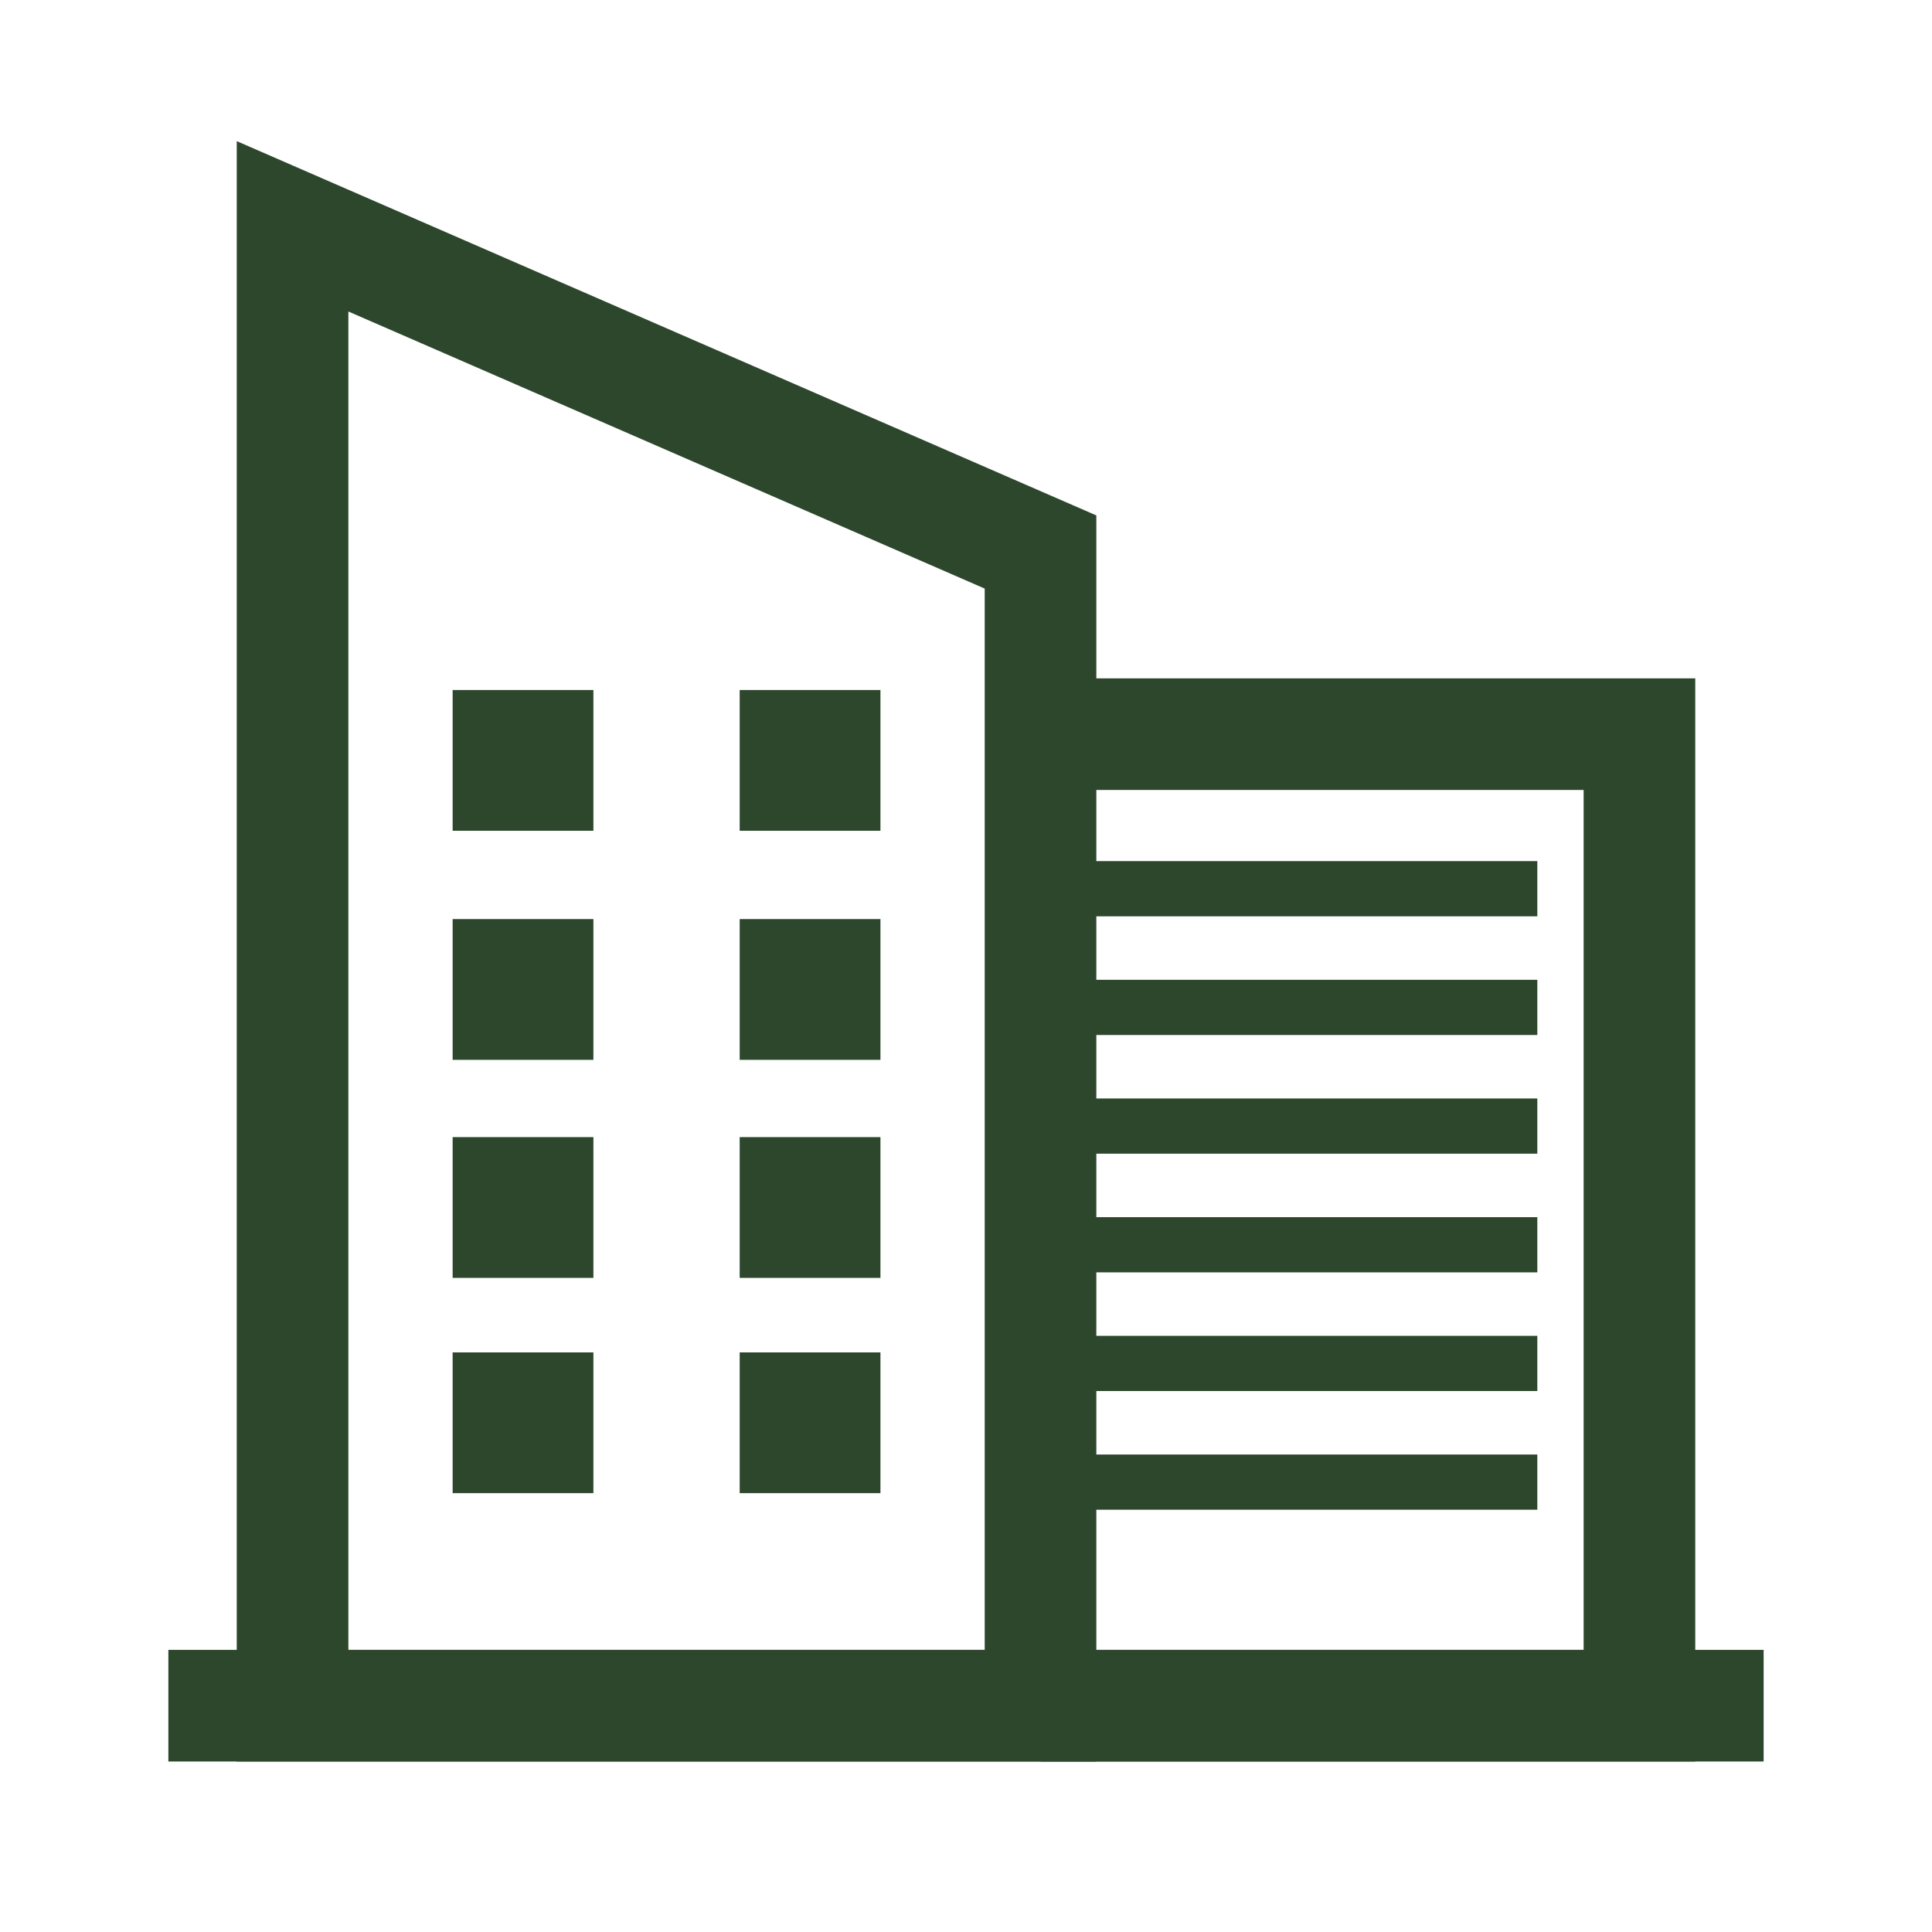 <?xml version="1.0" encoding="utf-8"?>
<!-- Generator: Adobe Illustrator 20.0.0, SVG Export Plug-In . SVG Version: 6.00 Build 0)  -->
<svg version="1.1" id="Layer_1" xmlns="http://www.w3.org/2000/svg" xmlns:xlink="http://www.w3.org/1999/xlink" x="0px" y="0px"
	 viewBox="0 0 70 70" style="enable-background:new 0 0 70 70;" xml:space="preserve">
<style type="text/css">
	.st0{fill:#2D472D;}
	.st1{fill:none;stroke:#2D472D;stroke-width:4.551;stroke-miterlimit:10;}
	.st2{fill:none;stroke:#2D472D;stroke-width:3.925;stroke-miterlimit:10;}
	.st3{fill:none;stroke:#2D472D;stroke-width:2;stroke-miterlimit:10;}
	.st4{fill:none;stroke:#2D472D;stroke-width:1.502;stroke-miterlimit:10;}
	.st5{fill:#2D472D;stroke:#FFFFFF;stroke-miterlimit:10;}
	.st6{fill:none;stroke:#FFFFFF;stroke-miterlimit:10;}
	.st7{fill:#2D472D;stroke:#FFFFFF;stroke-width:0.727;stroke-miterlimit:10;}
	.st8{fill:#D0D2D3;stroke:#FFFFFF;stroke-miterlimit:10;}
	.st9{fill:none;stroke:#FFFFFF;stroke-width:0.838;stroke-miterlimit:10;}
	.st10{fill:#FFFFFF;}
	.st11{fill:none;stroke:#2D472D;stroke-width:4.393;stroke-miterlimit:10;}
	.st12{fill:none;stroke:#2D472D;stroke-width:4.027;stroke-miterlimit:10;}
	.st13{fill:none;stroke:#2D472D;stroke-width:3.497;stroke-miterlimit:10;}
	.st14{fill:#E6E7E8;}
	.st15{opacity:0.5;}
	.st16{opacity:0.3;clip-path:url(#SVGID_2_);}
	.st17{fill:#7A7E80;}
	.st18{fill:none;stroke:#2D472D;stroke-width:3.293;stroke-miterlimit:10;}
	.st19{fill:none;stroke:#FFFFFF;stroke-width:3.738;stroke-miterlimit:10;}
	.st20{fill:#F04E3E;}
	.st21{fill:none;stroke:#FFFFFF;stroke-width:2.452;stroke-miterlimit:10;}
	.st22{fill:#FFFFFF;stroke:#BBBDBF;stroke-width:3;stroke-miterlimit:10;}
	.st23{fill:#FFFFFF;stroke:#BBBDBF;stroke-width:10;stroke-miterlimit:10;}
	.st24{fill:none;stroke:#2D472D;stroke-width:6;stroke-linecap:round;stroke-linejoin:round;}
	.st25{fill:none;stroke:#2D472D;stroke-width:6;stroke-linecap:round;stroke-linejoin:round;stroke-dasharray:0,14.568;}
	.st26{fill:none;stroke:#2D472D;stroke-width:3.293;stroke-linecap:round;stroke-linejoin:round;stroke-miterlimit:10;}
	.st27{fill:none;stroke:#2D472D;stroke-width:3.181;stroke-linecap:round;stroke-linejoin:round;stroke-miterlimit:10;}
	.st28{fill:none;stroke:#CDA618;stroke-width:3.664;stroke-linecap:round;stroke-linejoin:round;stroke-miterlimit:10;}
	.st29{fill:#CDA618;}
	.st30{fill:none;stroke:#2D472D;stroke-width:2.674;stroke-linecap:round;stroke-linejoin:round;stroke-miterlimit:10;}
	.st31{fill:none;stroke:#2D472D;stroke-miterlimit:10;}
	.st32{fill:none;stroke:#2D472D;stroke-width:3;stroke-miterlimit:10;}
	.st33{fill:none;stroke:#2D472D;stroke-width:4.245;stroke-miterlimit:10;}
	.st34{fill:none;stroke:#2D472D;stroke-width:2.123;stroke-miterlimit:10;}
	.st35{fill:#D1D3D4;}
	.st36{fill:#FBB040;}
	.st37{fill:#ED1C24;}
	.st38{fill:none;stroke:#2D472D;stroke-width:10.573;stroke-miterlimit:10;}
	.st39{fill:none;stroke:#2D472D;stroke-width:6.806;stroke-miterlimit:10;}
	.st40{fill:none;stroke:#2D472D;stroke-width:4.506;stroke-miterlimit:10;}
	.st41{fill:none;stroke:#2D472D;stroke-width:16.887;stroke-miterlimit:10;}
	.st42{fill:none;stroke:#2D472D;stroke-width:25.331;stroke-miterlimit:10;}
	.st43{fill:none;stroke:#CCA518;stroke-width:3.881;stroke-linecap:round;stroke-linejoin:round;stroke-miterlimit:10;}
	.st44{fill:#CCA518;}
	.st45{fill:none;stroke:#CCA518;stroke-width:3.665;stroke-linecap:round;stroke-miterlimit:10;}
	.st46{fill:none;stroke:#CCA518;stroke-width:3.665;stroke-linecap:round;stroke-linejoin:round;stroke-miterlimit:10;}
	.st47{fill:none;stroke:#CCA518;stroke-width:26.569;stroke-miterlimit:10;}
	.st48{fill:none;stroke:#CCA518;stroke-width:5.551;stroke-linecap:round;stroke-linejoin:round;stroke-miterlimit:10;}
	.st49{fill:none;stroke:#CCA518;stroke-width:12.489;stroke-linecap:round;stroke-linejoin:round;stroke-miterlimit:10;}
	.st50{fill:none;stroke:#CCA518;stroke-width:3.958;stroke-linecap:round;stroke-linejoin:round;stroke-miterlimit:10;}
	.st51{fill:none;stroke:#CCA518;stroke-width:4.857;stroke-linecap:round;stroke-linejoin:round;stroke-miterlimit:10;}
	.st52{fill:none;stroke:#CCA518;stroke-width:3.834;stroke-linecap:round;stroke-linejoin:round;stroke-miterlimit:10;}
	.st53{fill:none;stroke:#CCA518;stroke-width:3.569;stroke-linecap:round;stroke-linejoin:round;stroke-miterlimit:10;}
	.st54{fill:#CCA518;stroke:#2D472D;stroke-width:3.569;stroke-linecap:round;stroke-linejoin:round;stroke-miterlimit:10;}
	.st55{fill:none;stroke:#2D472D;stroke-width:18.151;stroke-miterlimit:10;}
	.st56{fill:none;stroke:#2D472D;stroke-width:13.202;stroke-miterlimit:10;}
	.st57{fill:none;stroke:#2D472D;stroke-width:13.257;stroke-miterlimit:10;}
	.st58{fill:none;stroke:#2D472D;stroke-width:8.067;stroke-miterlimit:10;}
	.st59{fill:none;stroke:#2D472D;stroke-width:18.899;stroke-miterlimit:10;}
	.st60{fill:none;stroke:#2D472D;stroke-width:18.978;stroke-miterlimit:10;}
	.st61{fill:none;stroke:#2D472D;stroke-width:11.549;stroke-miterlimit:10;}
	.st62{fill:none;stroke:#2D472D;stroke-width:25.984;stroke-miterlimit:10;}
	.st63{fill:none;stroke:#2D472D;stroke-width:14.459;stroke-miterlimit:10;}
	.st64{fill:none;stroke:#2D472D;stroke-width:19.747;stroke-miterlimit:10;}
	.st65{fill:none;stroke:#2D472D;stroke-width:3.81;stroke-miterlimit:10;}
	.st66{fill:none;stroke:#2D472D;stroke-width:2.54;stroke-miterlimit:10;}
	.st67{fill:none;stroke:#2D472D;stroke-width:1.27;stroke-miterlimit:10;}
	.st68{fill:none;stroke:#2D472D;stroke-width:4.045;stroke-miterlimit:10;}
</style>
<g>
	<polygon class="st68" points="37.7,61.8 10.6,61.8 10.6,8.2 37.7,20 	"/>
	<g>
		<rect x="16.4" y="25" class="st0" width="5.1" height="5.1"/>
		<rect x="26.8" y="25" class="st0" width="5.1" height="5.1"/>
	</g>
	<g>
		<rect x="16.4" y="33.3" class="st0" width="5.1" height="5.1"/>
		<rect x="26.8" y="33.3" class="st0" width="5.1" height="5.1"/>
	</g>
	<g>
		<rect x="16.4" y="41.2" class="st0" width="5.1" height="5.1"/>
		<rect x="26.8" y="41.2" class="st0" width="5.1" height="5.1"/>
	</g>
	<g>
		<rect x="16.4" y="49" class="st0" width="5.1" height="5.1"/>
		<rect x="26.8" y="49" class="st0" width="5.1" height="5.1"/>
	</g>
	<path class="st68" d="M37.7,26.6c0.4,0,21.7,0,21.7,0v35.2H37.7"/>
	<g>
		<line class="st3" x1="38" y1="32.2" x2="55.7" y2="32.2"/>
		<line class="st3" x1="38" y1="36.5" x2="55.7" y2="36.5"/>
		<line class="st3" x1="38" y1="40.8" x2="55.7" y2="40.8"/>
		<line class="st3" x1="38" y1="45.1" x2="55.7" y2="45.1"/>
		<line class="st3" x1="38" y1="49.4" x2="55.7" y2="49.4"/>
		<line class="st3" x1="38" y1="53.7" x2="55.7" y2="53.7"/>
	</g>
	<line class="st68" x1="6.1" y1="61.8" x2="63.9" y2="61.8"/>
</g>
</svg>
